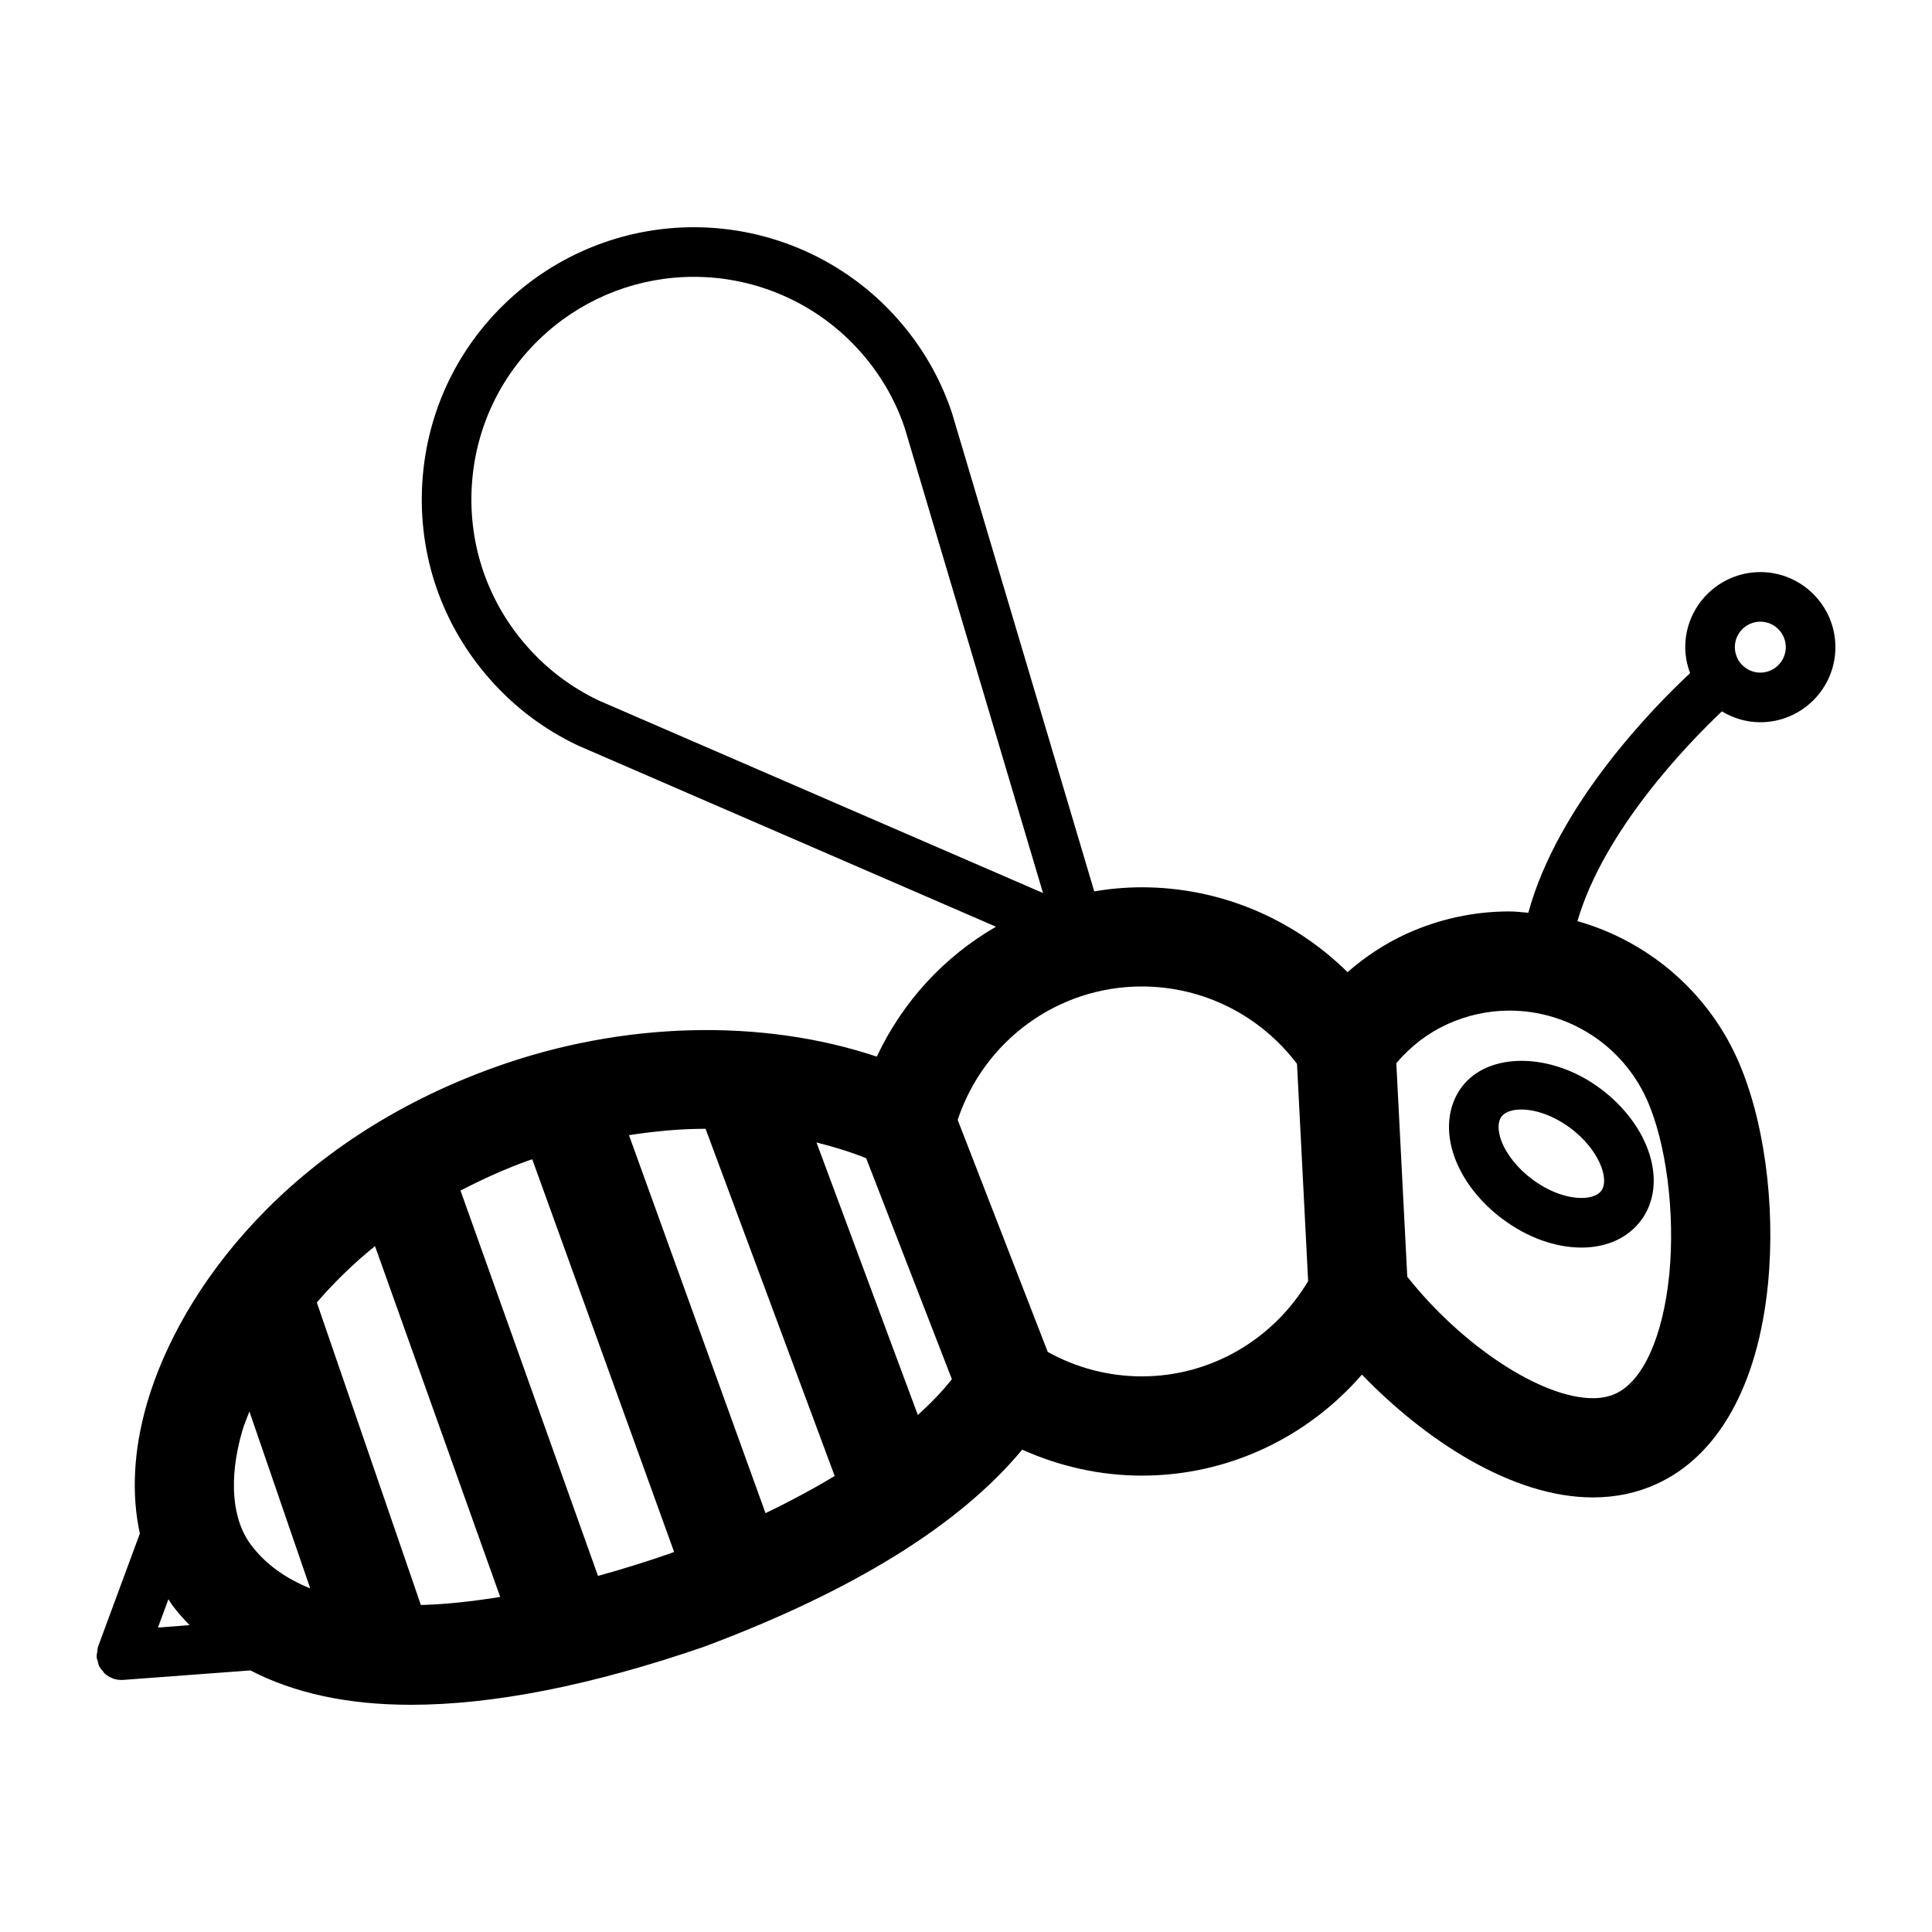 <svg xmlns="http://www.w3.org/2000/svg" xmlns:xlink="http://www.w3.org/1999/xlink" version="1.1" id="Layer_1" x="0px" y="0px" width="100px" height="100px" viewBox="0 0 100 100" enable-background="new 0 0 100 100" xml:space="preserve">
<rect fill="none" width="100" height="100"/>
<path d="M89.124,36.821c0.586,0.351,1.258,0.562,1.99,0.562c2.141,0,3.886-1.74,3.886-3.886c0-2.141-1.745-3.886-3.886-3.886  s-3.886,1.745-3.886,3.886c0,0.477,0.095,0.923,0.251,1.344c-1.896,1.77-6.85,6.809-8.374,12.404c-0.32-0.025-0.642-0.07-0.973-0.07  c-1.845,0-3.64,0.391-5.335,1.158c-1.103,0.506-2.125,1.178-3.048,1.985c-2.818-2.778-6.613-4.392-10.649-4.392  c-0.838,0-1.66,0.075-2.462,0.21l-7.363-24.759c-0.602-1.805-1.55-3.444-2.823-4.878c-2.67-3.014-6.511-4.738-10.538-4.738  c-3.443,0-6.76,1.259-9.341,3.545c-2.814,2.497-4.489,5.937-4.716,9.692c-0.226,3.75,1.024,7.365,3.519,10.178  c1.266,1.434,2.782,2.577,4.546,3.415l21.63,9.376c-2.663,1.534-4.829,3.866-6.169,6.724c-5.901-1.976-13.098-1.845-19.752,0.542  C14.95,59.058,9.317,66.739,7.606,72.646c-0.703,2.427-0.807,4.713-0.367,6.729l-2.162,5.852c-0.003,0.005-0.003,0.01-0.003,0.015  c-0.029,0.08-0.027,0.171-0.04,0.256c-0.011,0.085-0.036,0.171-0.031,0.251c0,0.01-0.002,0.015-0.002,0.02  c0.006,0.08,0.04,0.146,0.06,0.221c0.02,0.08,0.028,0.16,0.063,0.235c0.05,0.105,0.125,0.191,0.202,0.276  c0.03,0.035,0.047,0.08,0.082,0.11c0.12,0.11,0.262,0.2,0.417,0.256c0.003,0.005,0.006,0.005,0.011,0.01  c0.14,0.05,0.283,0.075,0.423,0.075c0.008,0,0.013,0.005,0.02,0.005c0,0,0,0,0.001,0l0,0l0,0c0.033,0,0.064,0,0.095-0.005  l6.587-0.491c2.258,1.173,5.024,1.779,8.305,1.779c4.269,0,9.347-1.002,15.156-2.998c7.734-2.888,13.254-6.313,16.486-10.208  c1.945,0.872,4.046,1.344,6.192,1.344c4.438,0,8.543-1.95,11.392-5.229c3.269,3.39,7.776,6.357,11.953,6.357  c1.178,0,2.286-0.23,3.289-0.692c3.209-1.453,5.26-5.134,5.776-10.354c0.405-4.142-0.216-8.624-1.615-11.712  c-1.594-3.5-4.652-6.052-8.248-7.07C83.021,42.978,87.349,38.5,89.124,36.821z M27.298,33.477c-2.04-2.301-3.063-5.26-2.877-8.328  c0.184-3.068,1.554-5.881,3.856-7.922c2.109-1.87,4.822-2.898,7.637-2.898c3.293,0,6.434,1.409,8.618,3.875  c1.039,1.168,1.816,2.512,2.296,3.946l7.158,24.072l-23.003-9.968C29.575,35.583,28.335,34.65,27.298,33.477z M47.508,73.242  l-5.247-14.109c0.89,0.226,1.758,0.486,2.572,0.817l1.172,3.023l3.264,8.413C48.784,72.009,48.177,72.631,47.508,73.242z   M39.623,78.321l-7.067-19.564c1.323-0.206,2.646-0.331,3.964-0.331l6.683,17.97C42.105,77.058,40.918,77.699,39.623,78.321z   M19.41,64.498l6.48,18.16c-1.463,0.235-2.847,0.386-4.106,0.416l-5.386-15.658C17.267,66.413,18.253,65.431,19.41,64.498z   M13.023,80.001c-1.021-1.309-1.198-3.47-0.486-5.927c0.094-0.326,0.243-0.672,0.373-1.013l3.148,9.155  C14.792,81.7,13.764,80.979,13.023,80.001z M8.956,83.135c0.266,0.351,0.558,0.672,0.857,0.982l-1.638,0.125l0.542-1.464  C8.799,82.898,8.868,83.024,8.956,83.135z M30.952,81.57l-7.116-19.945c1.1-0.572,2.258-1.104,3.527-1.56  c0.062-0.025,0.124-0.035,0.186-0.061l7.342,20.322c-0.069,0.029-0.132,0.055-0.201,0.08C33.412,80.849,32.163,81.234,30.952,81.57z   M59.101,71.241c-1.705,0-3.375-0.436-4.869-1.264l-4.663-12.013c1.364-4.102,5.179-6.904,9.532-6.904  c3.169,0,6.122,1.484,8.032,4.006l0.576,11.246C65.879,69.366,62.64,71.241,59.101,71.241z M85.223,56.872  c1.018,2.241,1.489,5.891,1.179,9.085c-0.321,3.224-1.359,5.535-2.788,6.182c-0.341,0.156-0.722,0.231-1.168,0.231  c-2.673,0-6.779-2.718-9.606-6.288l-0.567-11.051c0.747-0.882,1.635-1.56,2.652-2.025c1.023-0.461,2.102-0.697,3.209-0.697  C81.182,52.309,83.959,54.099,85.223,56.872z M91.114,32.178c0.727,0,1.318,0.591,1.318,1.318s-0.592,1.319-1.318,1.319  c-0.728,0-1.318-0.592-1.318-1.319S90.387,32.178,91.114,32.178z M75.656,56.27c-0.727,0.973-0.857,2.307-0.356,3.66  c0.437,1.184,1.319,2.312,2.482,3.174c1.273,0.948,2.718,1.47,4.076,1.47c1.313,0,2.407-0.502,3.084-1.409  c1.408-1.9,0.476-4.903-2.126-6.834C80.304,54.465,77.025,54.425,75.656,56.27z M77.717,57.799c0.236-0.32,0.742-0.371,1.023-0.371  c0.797,0,1.725,0.352,2.547,0.963c1.449,1.078,2.046,2.628,1.594,3.244c-0.24,0.321-0.747,0.371-1.022,0.371  c-0.797,0-1.725-0.351-2.547-0.963c-0.757-0.562-1.339-1.293-1.604-2C77.517,58.517,77.517,58.064,77.717,57.799z"/>
</svg>